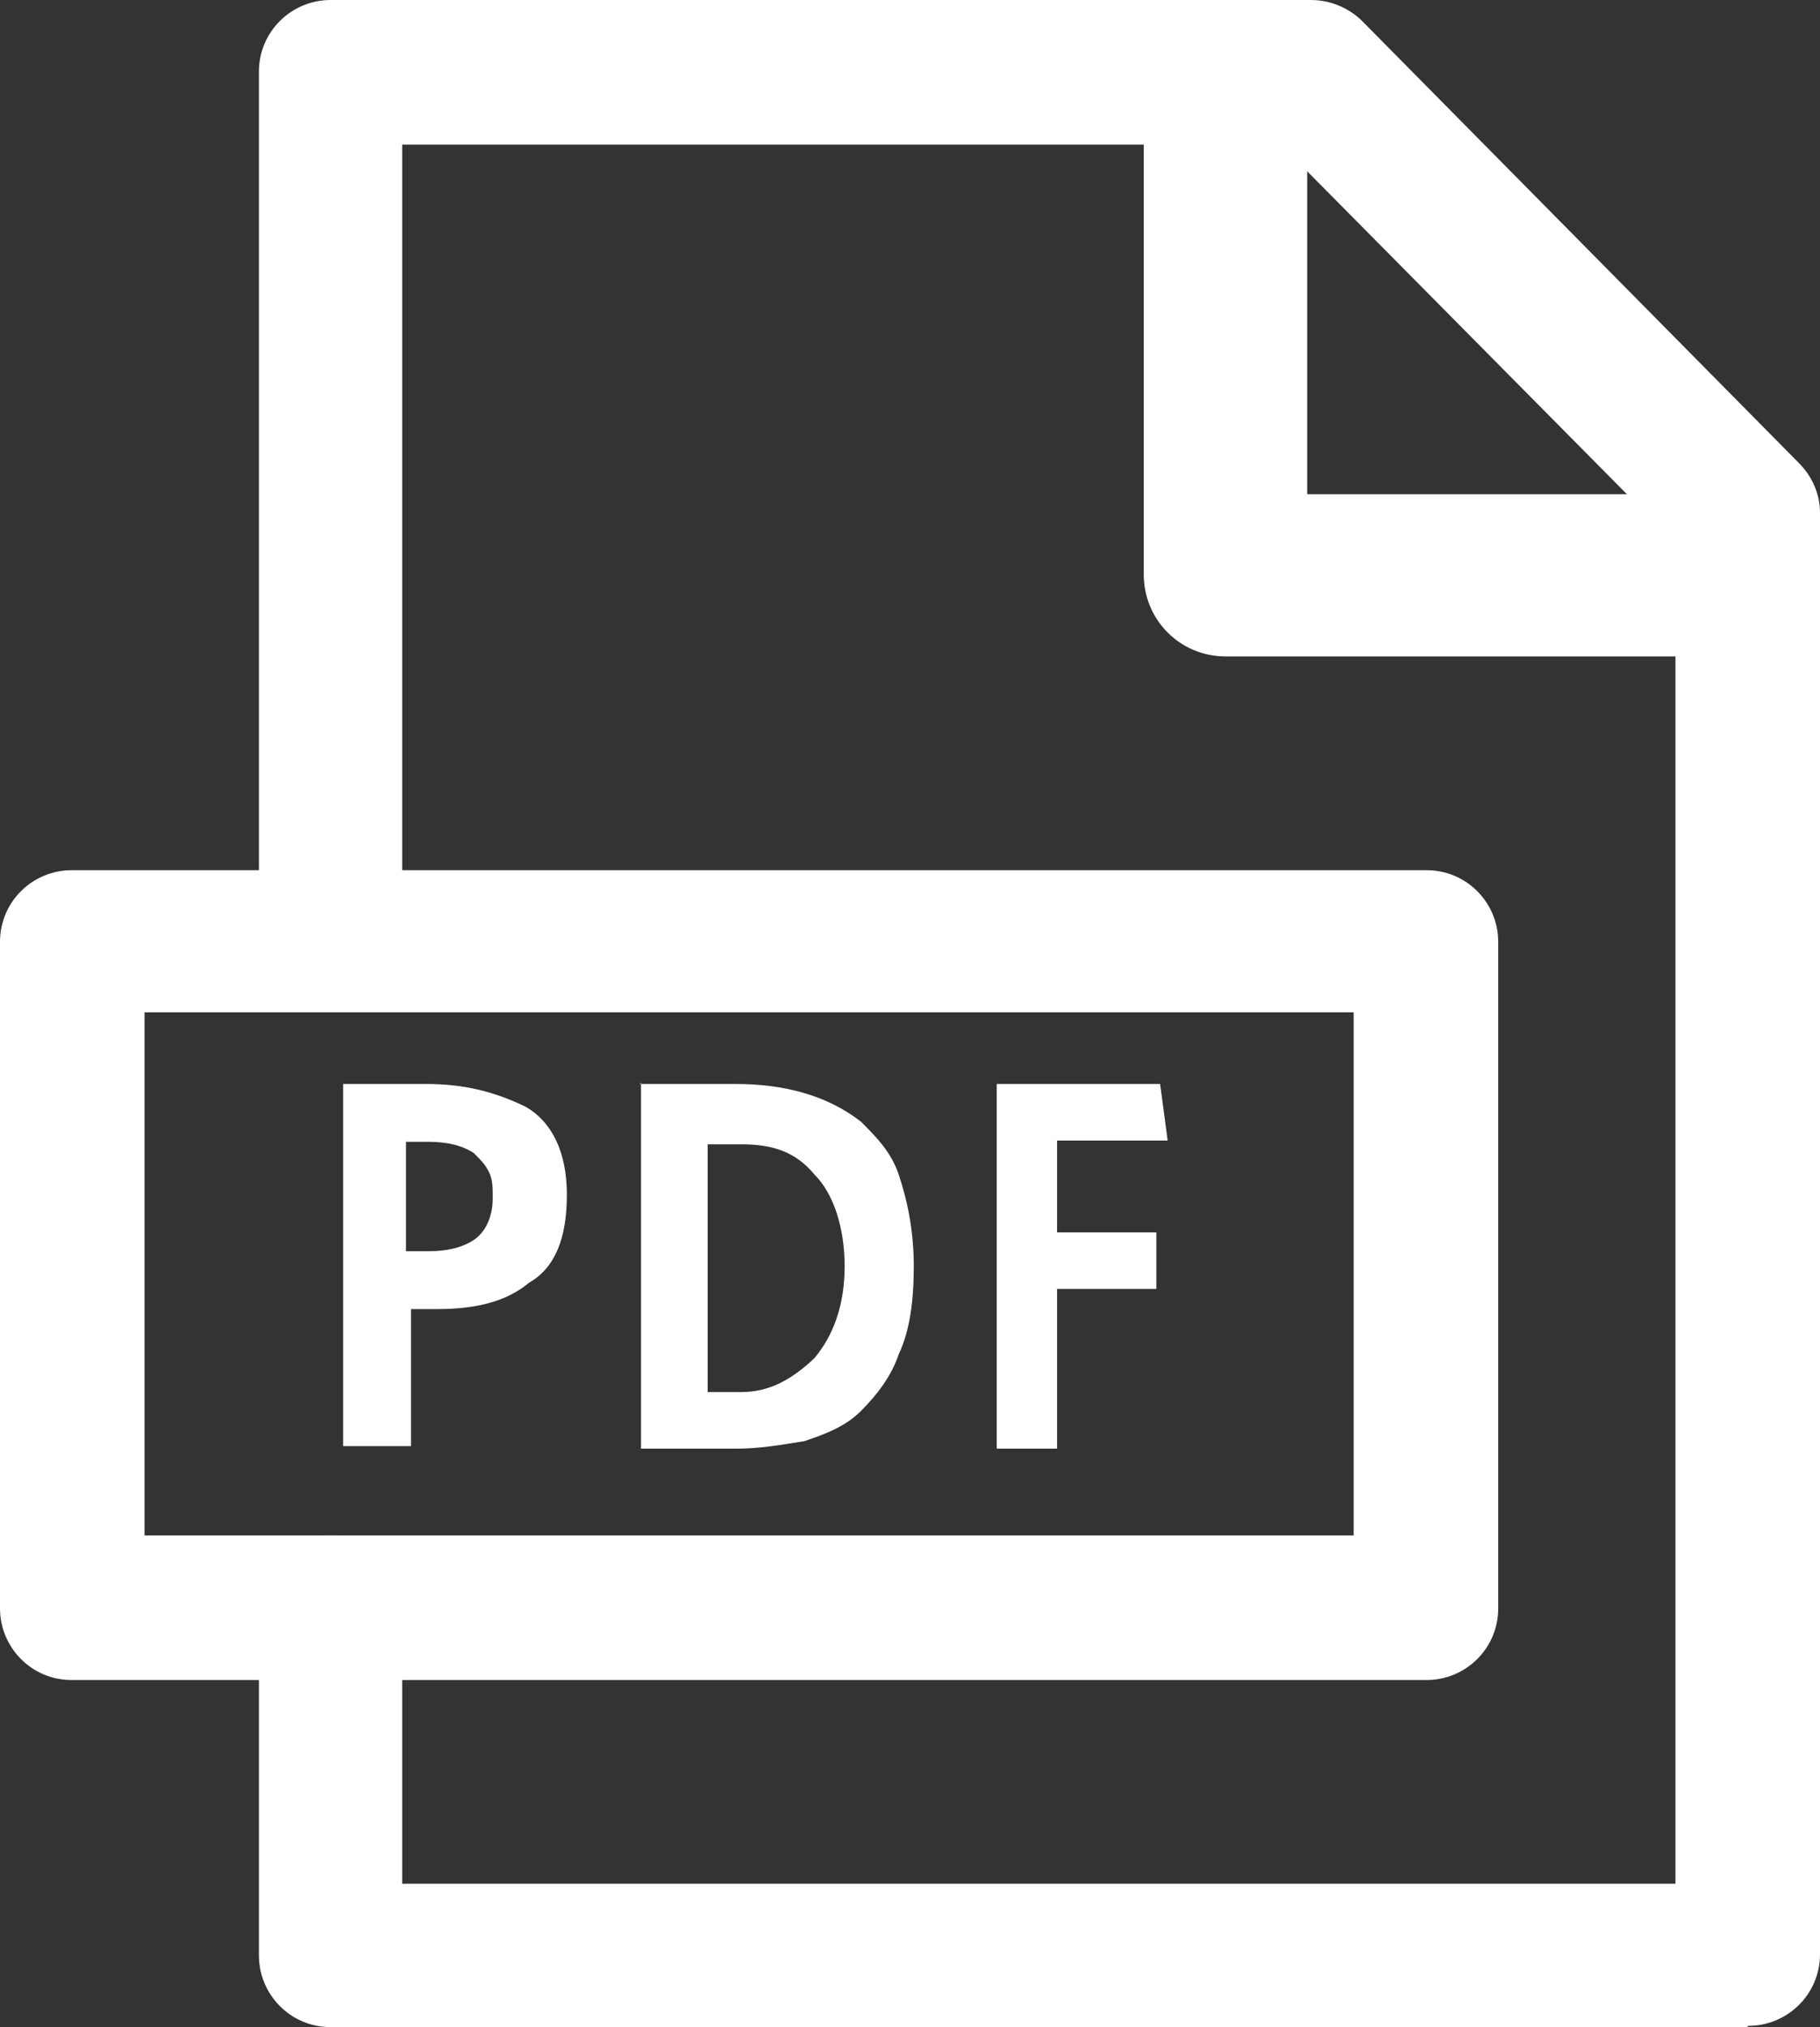 <?xml version="1.0" encoding="UTF-8"?><svg id="_レイヤー_2" xmlns="http://www.w3.org/2000/svg" viewBox="0 0 14.48 16.12"><rect x="0" y="0" width="14.48" height="16.12" fill="#333333" stroke="none"/><defs><style>.cls-1{fill:#fff;}</style></defs><g id="_レイヤー_1-2"><g><path class="cls-1" d="m13.9,16.12H2.63c-.32,0-.57-.26-.57-.57v-2.77c0-.32.26-.57.57-.57s.57.26.57.57v2.2h10.13V4.32l-3.14-3.17H3.2v6.29c0,.32-.26.57-.57.57s-.57-.26-.57-.57V.57c0-.32.26-.57.57-.57h7.8c.15,0,.3.06.41.17l3.47,3.51c.11.11.17.25.17.4v11.46c0,.32-.26.57-.57.57Z"/><path class="cls-1" d="m11.35,13.36H.57c-.32,0-.57-.26-.57-.57v-5.3c0-.32.26-.57.57-.57h10.78c.32,0,.57.26.57.57v5.3c0,.32-.26.57-.57.57Zm-10.21-1.15h9.63v-4.16H1.15v4.16Z"/><path class="cls-1" d="m13.67,5.22h-3.92c-.36,0-.65-.29-.65-.65V.99c0-.36.29-.65.65-.65s.65.29.65.65v2.94h3.27c.36,0,.65.29.65.65s-.29.65-.65.65Z"/><g><path class="cls-1" d="m2.72,8.62h.67c.3,0,.54.06.79.18.21.12.33.36.33.7s-.09.58-.3.7c-.18.15-.42.21-.73.21h-.21v1.09h-.54v-2.88h0Zm.51,1.33h.18c.15,0,.27-.03.36-.09.09-.06.15-.18.15-.33,0-.09,0-.15-.03-.21s-.06-.09-.12-.15c-.09-.06-.21-.09-.36-.09h-.18v.88Z"/><path class="cls-1" d="m5.09,8.62h.76c.39,0,.73.09,1,.3.12.12.24.24.3.42s.12.42.12.73c0,.27-.03.51-.12.7-.06.18-.18.33-.3.45s-.27.18-.45.24c-.18.03-.36.06-.54.06h-.76v-2.91Zm.54,2.45h.27c.21,0,.39-.09.58-.27.15-.18.24-.42.24-.73s-.09-.58-.24-.73c-.15-.18-.33-.24-.58-.24h-.27v1.97Z"/><path class="cls-1" d="m7.93,8.62h1.3l.06.45h-.88v.73h.79v.45h-.79v1.27h-.48v-2.91Z"/></g></g></g></svg>